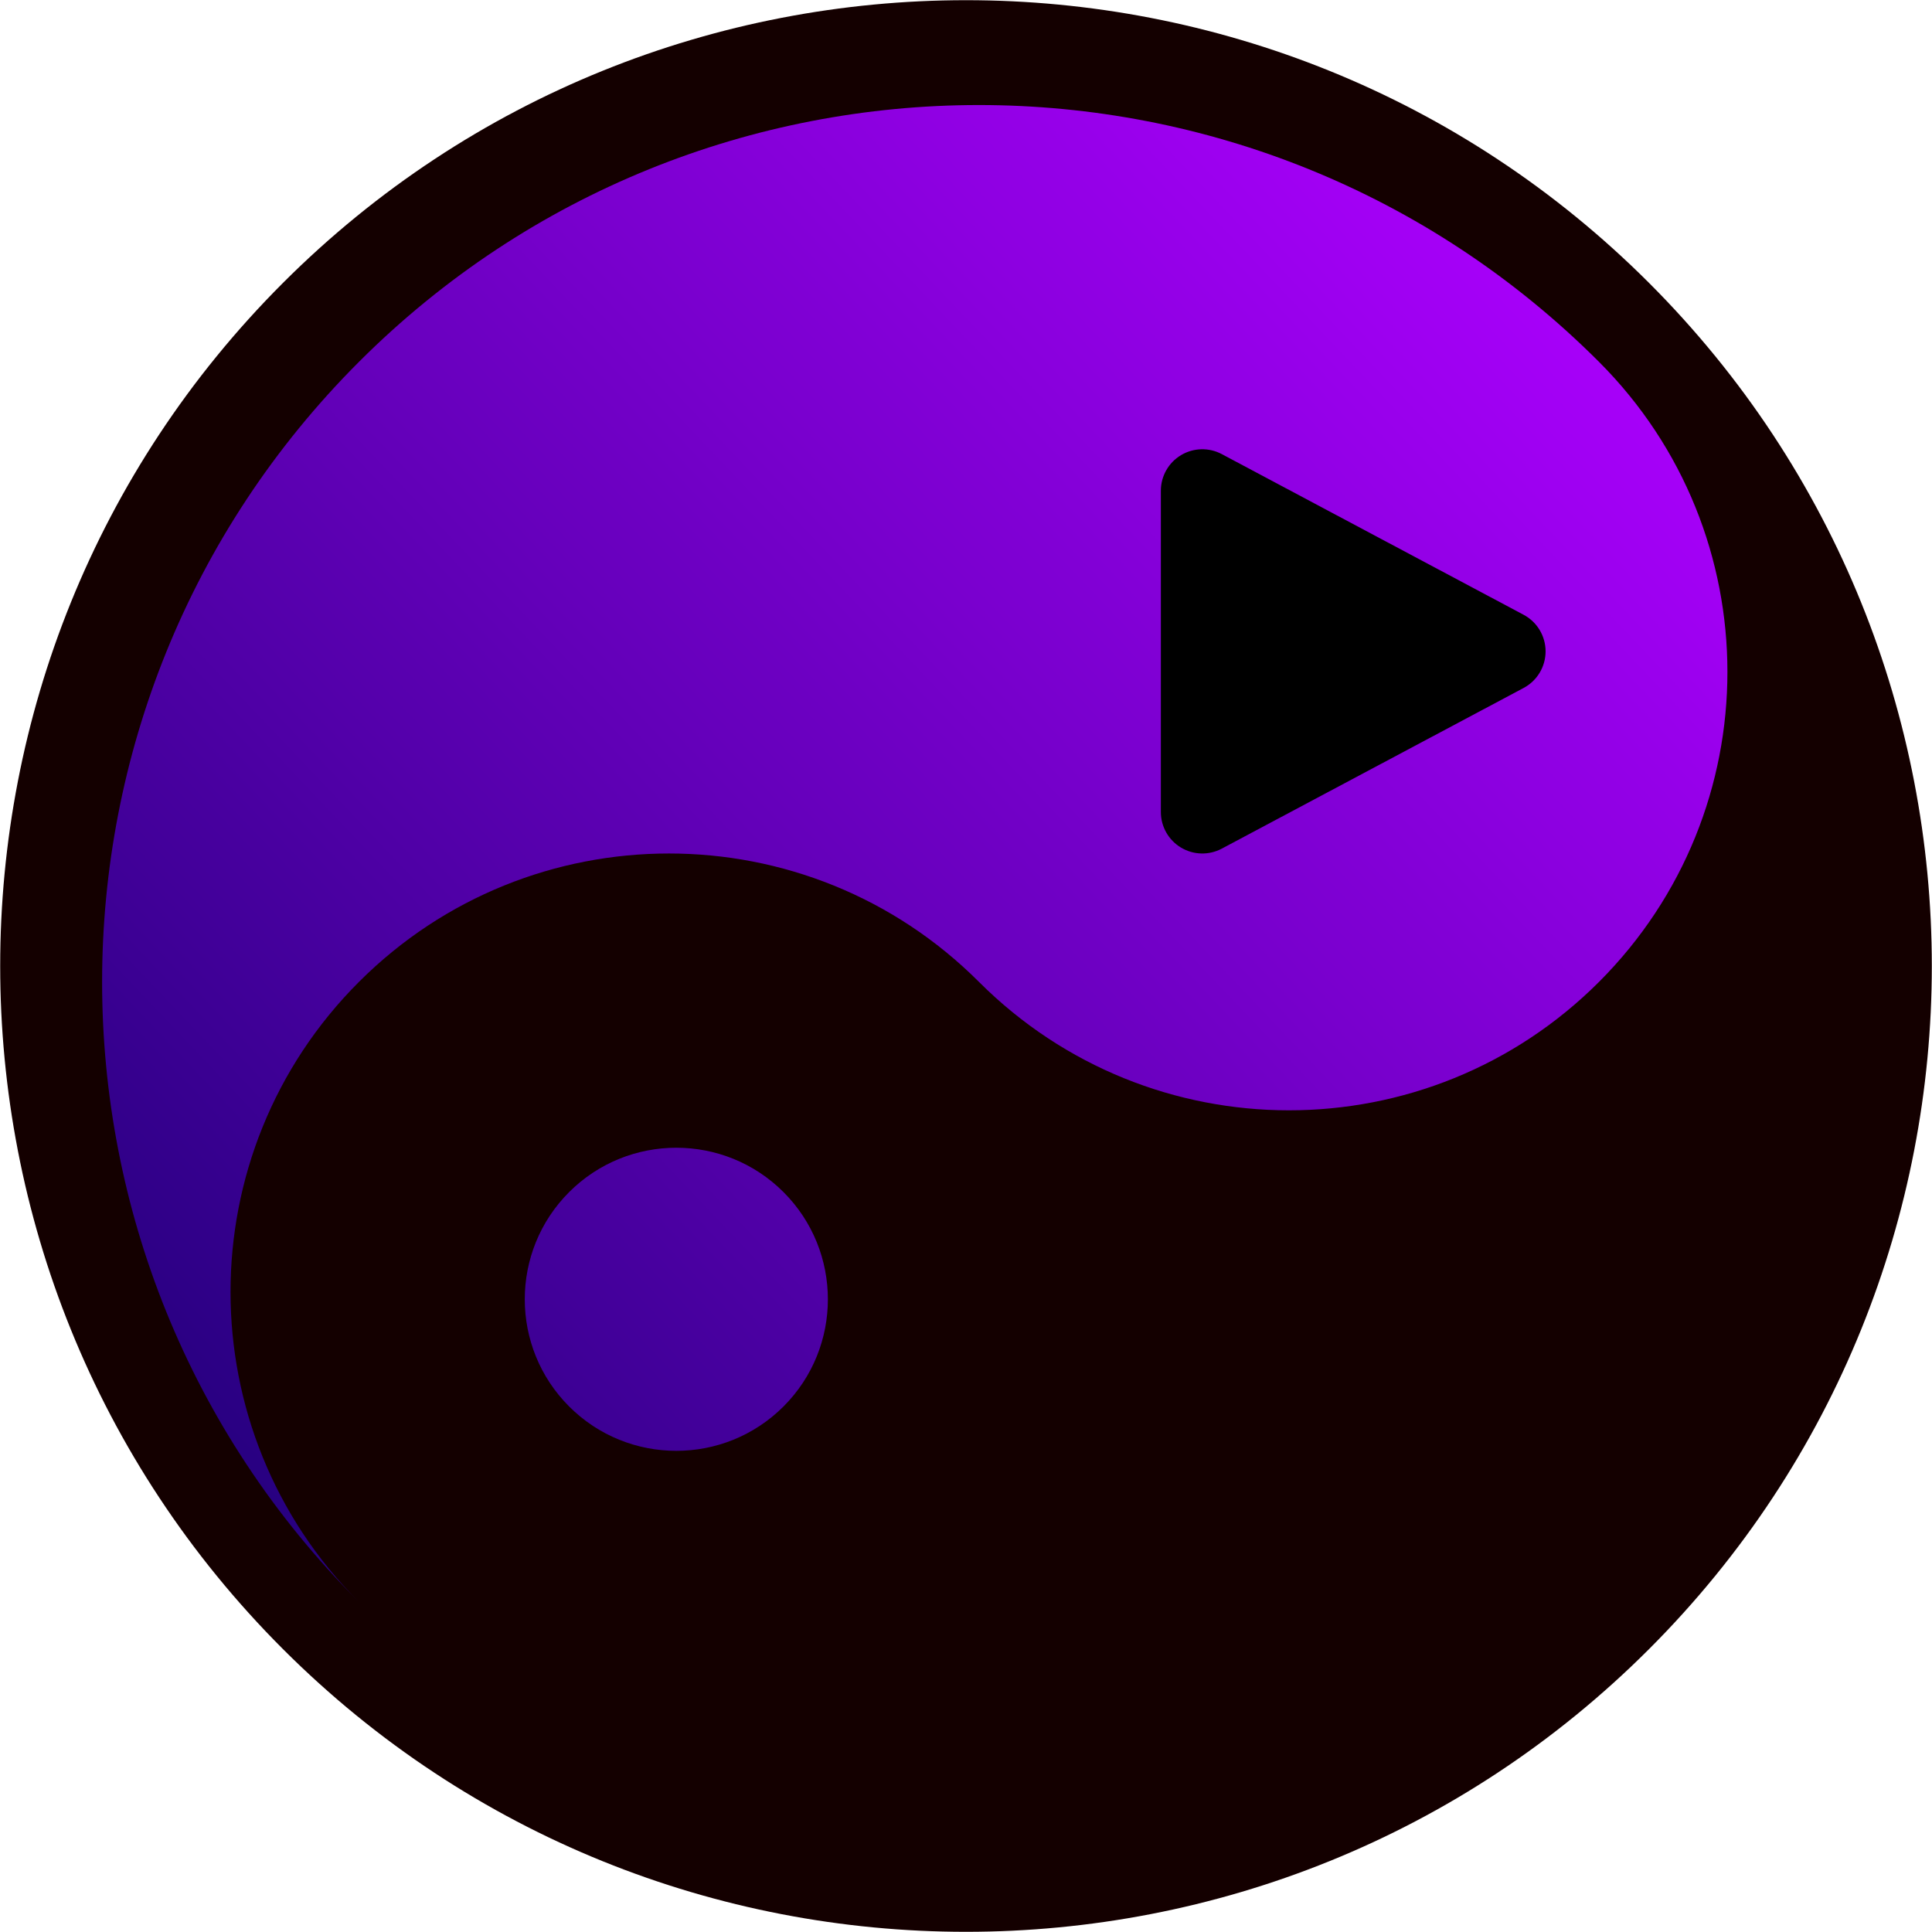 <?xml version="1.0" encoding="UTF-8" standalone="no"?><!DOCTYPE svg PUBLIC "-//W3C//DTD SVG 1.1//EN" "http://www.w3.org/Graphics/SVG/1.1/DTD/svg11.dtd"><svg width="100%" height="100%" viewBox="0 0 466 466" version="1.1" xmlns="http://www.w3.org/2000/svg" xmlns:xlink="http://www.w3.org/1999/xlink" xml:space="preserve" xmlns:serif="http://www.serif.com/" style="fill-rule:evenodd;clip-rule:evenodd;stroke-linejoin:round;stroke-miterlimit:2;"><g><path d="M68.244,68.244c90.931,-90.931 238.581,-90.931 329.512,0c90.931,90.931 90.931,238.581 0,329.512c-90.931,90.931 -238.581,90.931 -329.512,0c-90.931,-90.931 -90.931,-238.581 0,-329.512Z" style="fill:#140000;fill-rule:nonzero;"/><path d="M86.576,386.389c-82.596,-82.596 -82.596,-216.51 -0,-299.106c82.596,-82.596 216.51,-82.596 299.106,-0c41.298,41.298 41.298,108.255 0,149.553c-41.298,41.298 -108.255,41.298 -149.553,0c-41.298,-41.298 -108.255,-41.298 -149.553,0c-41.298,41.298 -41.298,108.255 -0,149.553Zm50.699,-98.853c14.269,-14.269 37.439,-14.269 51.708,0c14.269,14.269 14.269,37.438 -0,51.707c-14.269,14.269 -37.439,14.269 -51.708,0c-14.269,-14.269 -14.269,-37.438 -0,-51.707Z" style="fill:url(#_Linear1);"/><path d="M367.495,148.284c3.263,1.737 5.301,5.131 5.301,8.827c0,3.696 -2.038,7.091 -5.301,8.828c-20.083,10.69 -53.6,28.532 -72.796,38.751c-3.1,1.65 -6.837,1.553 -9.847,-0.255c-3.01,-1.807 -4.852,-5.061 -4.852,-8.572c0,-20.915 0,-56.588 0,-77.503c0,-3.511 1.842,-6.765 4.852,-8.573c3.01,-1.807 6.747,-1.904 9.847,-0.254c19.196,10.219 52.713,28.06 72.796,38.751Z"/></g><defs><linearGradient id="_Linear1" x1="0" y1="0" x2="1" y2="0" gradientUnits="userSpaceOnUse" gradientTransform="matrix(-315.963,302.543,-302.543,-315.963,372.796,46.566)"><stop offset="0" style="stop-color:#ad00ff;stop-opacity:1"/><stop offset="1" style="stop-color:#280081;stop-opacity:1"/></linearGradient></defs></svg>